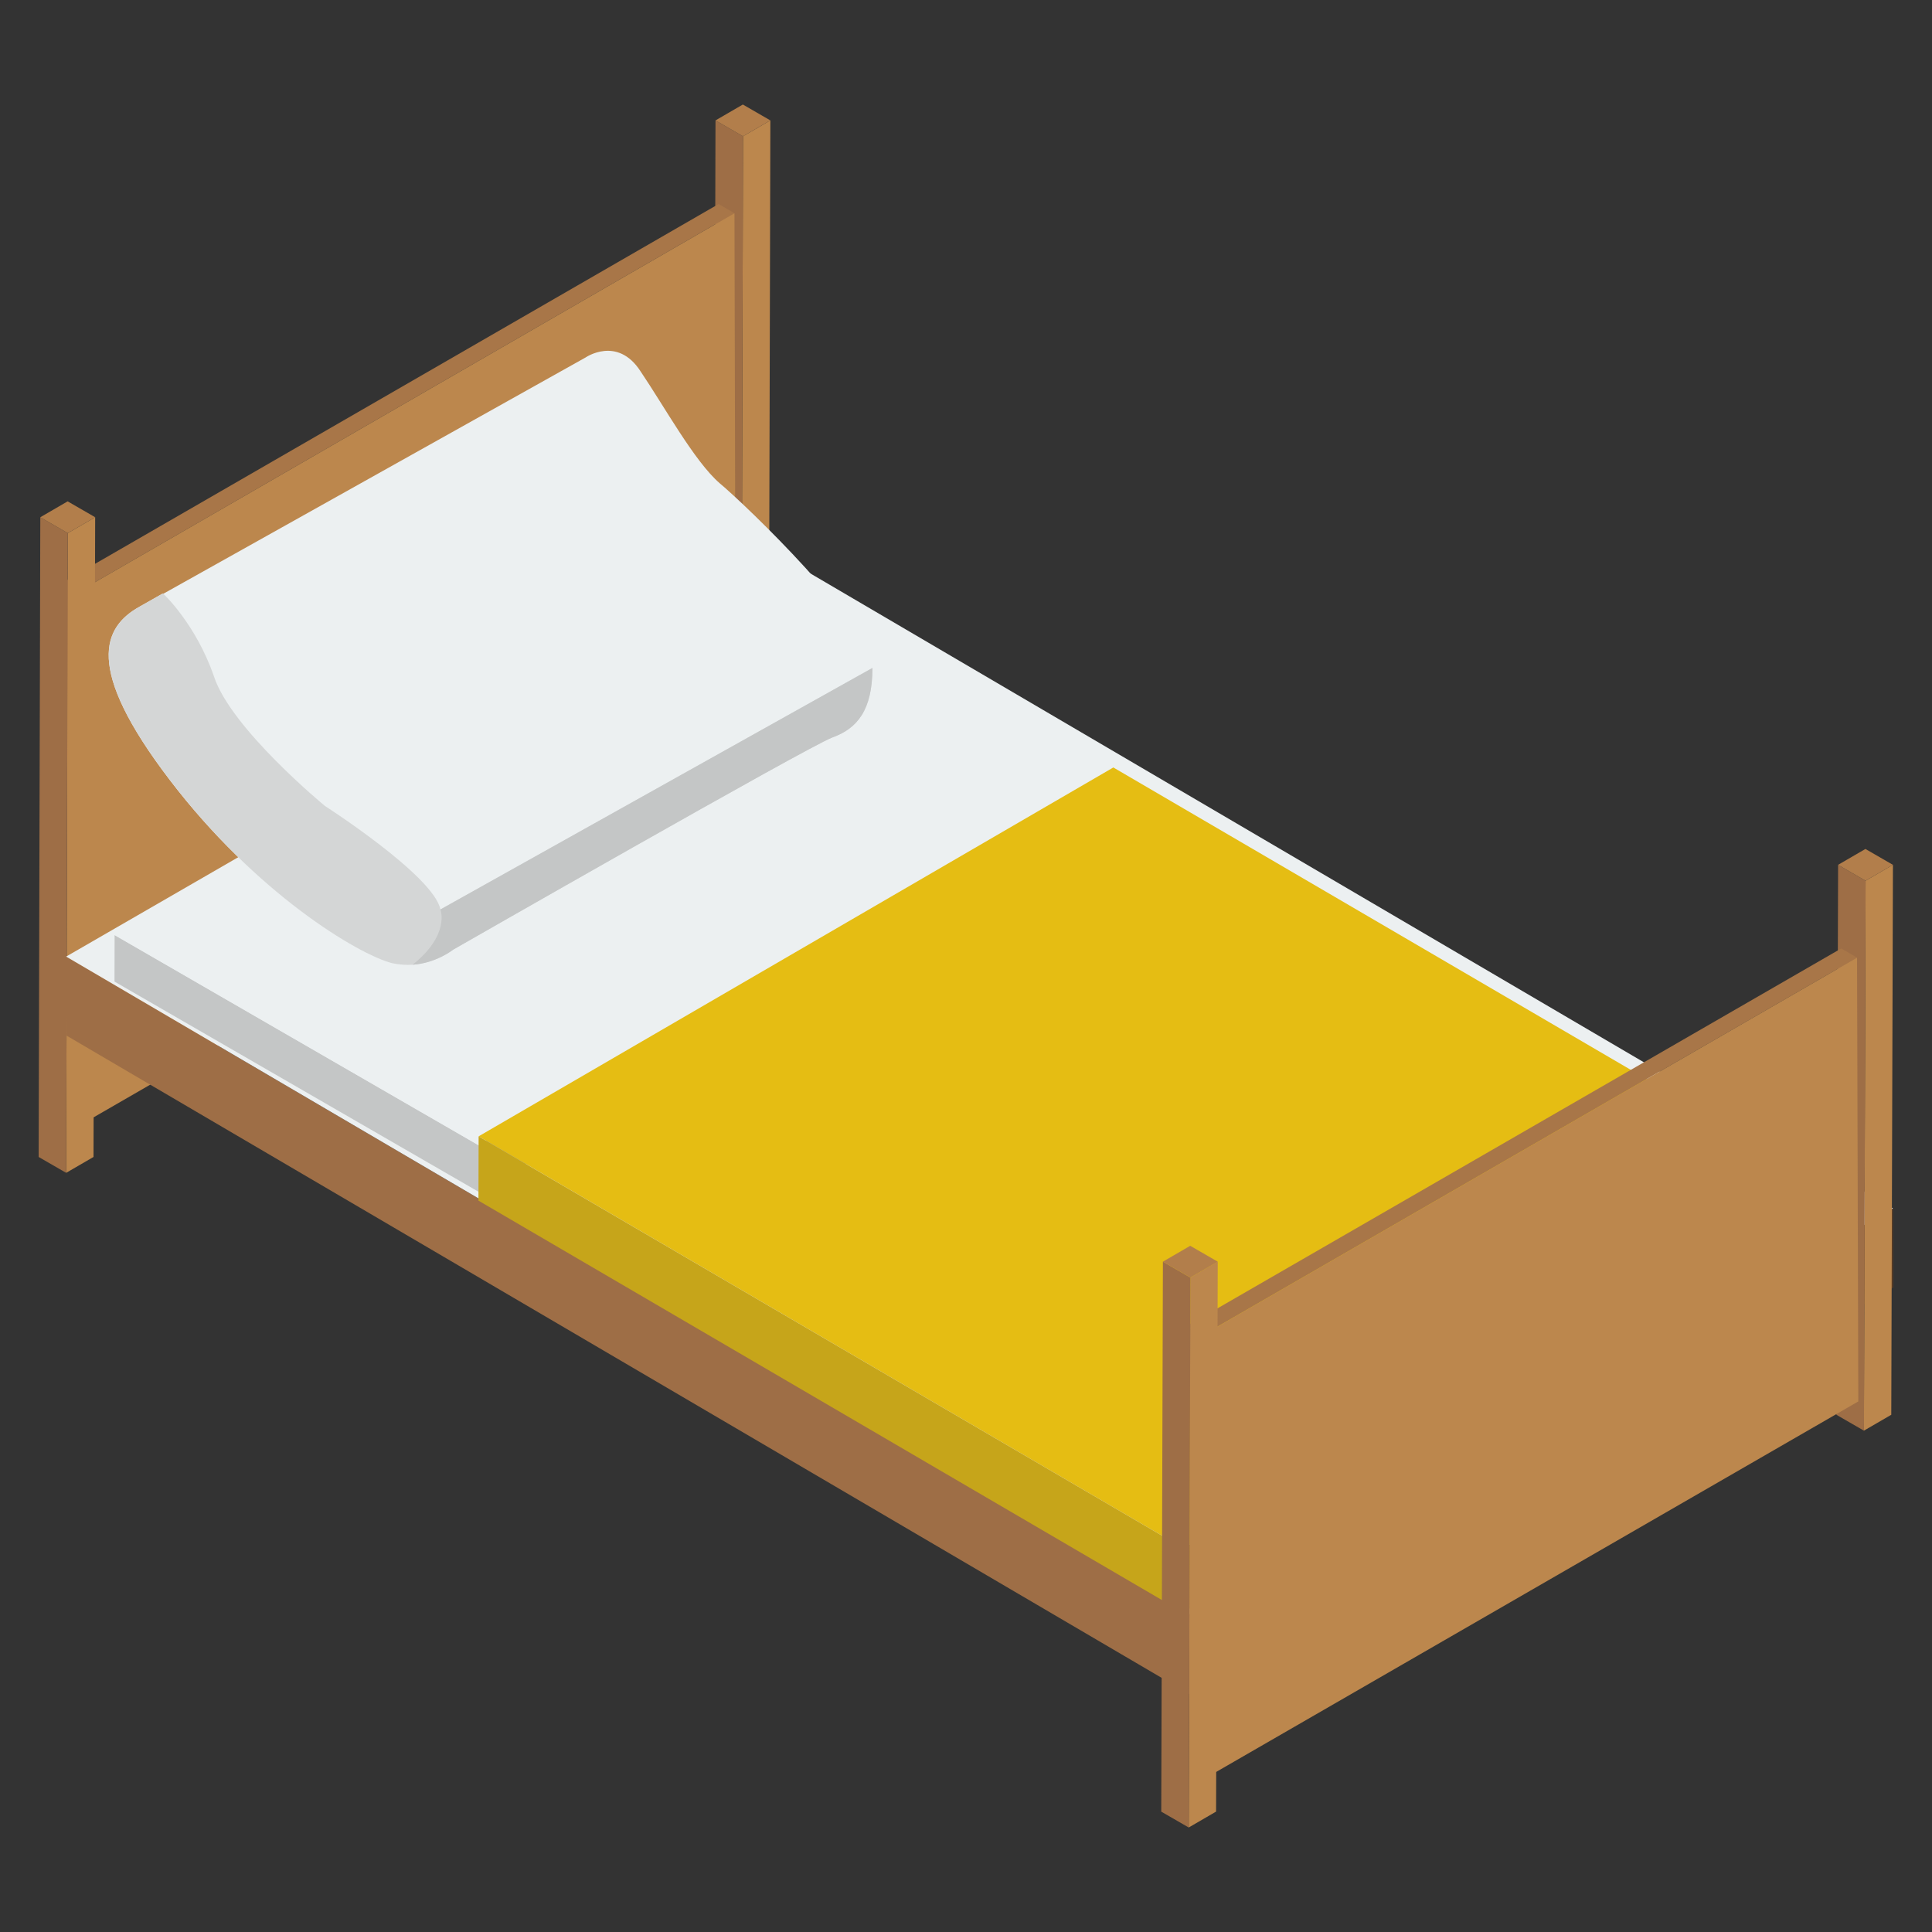 <svg id="Layer_1" enable-background="new 0 0 50 50" height="512" viewBox="0 0 50 50" width="512" xmlns="http://www.w3.org/2000/svg"><rect x="0" y="0" width="50" height="50" fill="#333333" stroke="none"/><g><g><g><g enable-background="new"><g><path d="m19.937 3.116-.043 16.556-.708.411.043-16.556z" fill="#bc874d"/></g><g><path d="m19.229 3.527-.043 16.556-.712-.411.043-16.556z" fill="#9e6e46"/></g><g><path d="m19.937 3.116-.708.411-.712-.411.708-.411z" fill="#b27e4b"/></g></g></g><path d="m2.174 29.059-.41-.238-.033-13.81.41.238z" fill="#a87648"/><path d="m2.141 15.25-.41-.238 16.867-9.732.409.238z" fill="#a87648"/><path d="m19.008 5.518.033 13.81-16.867 9.732-.033-13.81z" fill="#bc874d"/><g><g enable-background="new"><g><path d="m2.463 13.386-.043 16.556-.708.411.043-16.556z" fill="#bc874d"/></g><g><path d="m1.755 13.797-.043 16.556-.712-.411.043-16.556z" fill="#9e6e46"/></g><g><path d="m2.463 13.386-.708.411-.712-.411.708-.411z" fill="#b27e4b"/></g></g></g></g><g><g enable-background="new"><g><path d="m1.712 24.756.011 2.046 29.052 17.038-.011-2.046z" fill="#9e6e46"/></g><g><path d="m30.765 41.795.011 2.046 18.225-10.522-.011-2.046z" fill="#553b26"/></g><g><path d="m1.712 24.756 29.052 17.038 18.225-10.522-29.052-17.038z" fill="#ecf0f1"/></g></g></g><g><g enable-background="new"><g><path d="m12.386 29.639 16.426-9.546-.003 1.204-16.426 9.546z" fill="#b6b9ba"/></g><g><path d="m12.386 29.639-.003 1.203-9.42-5.439.003-1.204z" fill="#c4c6c6"/></g><g><path d="m2.966 24.2 16.426-9.546 9.42 5.439-16.426 9.546z" fill="#ecf0f1"/></g><g><path d="m12.387 29.408 16.426-9.546 18.24 10.659-16.426 9.546z" fill="#e5bd13"/></g><g><path d="m30.627 40.067 16.426-9.546-.005 1.664-16.426 9.546z" fill="#b1920f"/></g><g><path d="m30.627 40.067-.005 1.664-18.24-10.659.001-.23.003-1.203.001-.23z" fill="#c6a51a"/></g></g></g><g><g><g enable-background="new"><g><path d="m48.989 22.382-.043 14.232-.708.411.043-14.232z" fill="#bc874d"/></g><g><path d="m48.282 22.794-.043 14.232-.712-.411.043-14.232z" fill="#9e6e46"/></g><g><path d="m48.989 22.382-.708.411-.712-.411.708-.411z" fill="#b27e4b"/></g></g></g><path d="m31.226 46.001-.41-.238-.033-11.485.409.238z" fill="#a87648"/><path d="m31.193 34.516-.409-.238 16.867-9.732.41.238z" fill="#a87648"/><path d="m48.06 24.784.033 11.485-16.867 9.732-.033-11.485z" fill="#bc874d"/><g><g enable-background="new"><g><path d="m31.515 32.652-.043 14.232-.708.411.043-14.232z" fill="#bc874d"/></g><g><path d="m30.808 33.064-.043 14.232-.712-.411.043-14.232z" fill="#9e6e46"/></g><g><path d="m31.515 32.652-.708.411-.712-.411.708-.411z" fill="#b27e4b"/></g></g></g></g><g><path d="m22.574 17.286c.006 1.101-.396 1.573-1.035 1.805-.639.233-9.81 5.482-9.81 5.482s-.697.561-1.584.356c-.888-.23-3.523-1.823-5.749-4.739-2.227-2.916-1.729-3.968-.78-4.492l.584-.33.025-.001 10.929-6.115s.822-.568 1.42.353c.623.92 1.396 2.332 2.05 2.9.68.566 3.944 3.704 3.949 4.781z" fill="#ecf0f1"/><path d="m22.578 17.287c0 1.1-.4 1.57-1.04 1.8-.64.24-9.81 5.49-9.81 5.49s-.44.35-1.05.39c-.16.01-.34 0-.53-.04-.89-.23-3.53-1.82-5.75-4.74-2.23-2.91-1.73-3.96-.78-4.49l.58-.33h.03s.84.78 1.31 2.14c.44 1.35 2.87 3.35 2.87 3.35s2.82 1.81 2.99 2.68z" fill="#d4d6d6"/></g><path d="m22.578 17.287c0 1.1-.4 1.57-1.04 1.8-.64.24-9.81 5.49-9.81 5.49s-.44.35-1.05.39c.98-.78.72-1.43.72-1.43z" fill="#c4c6c6"/></g></svg>